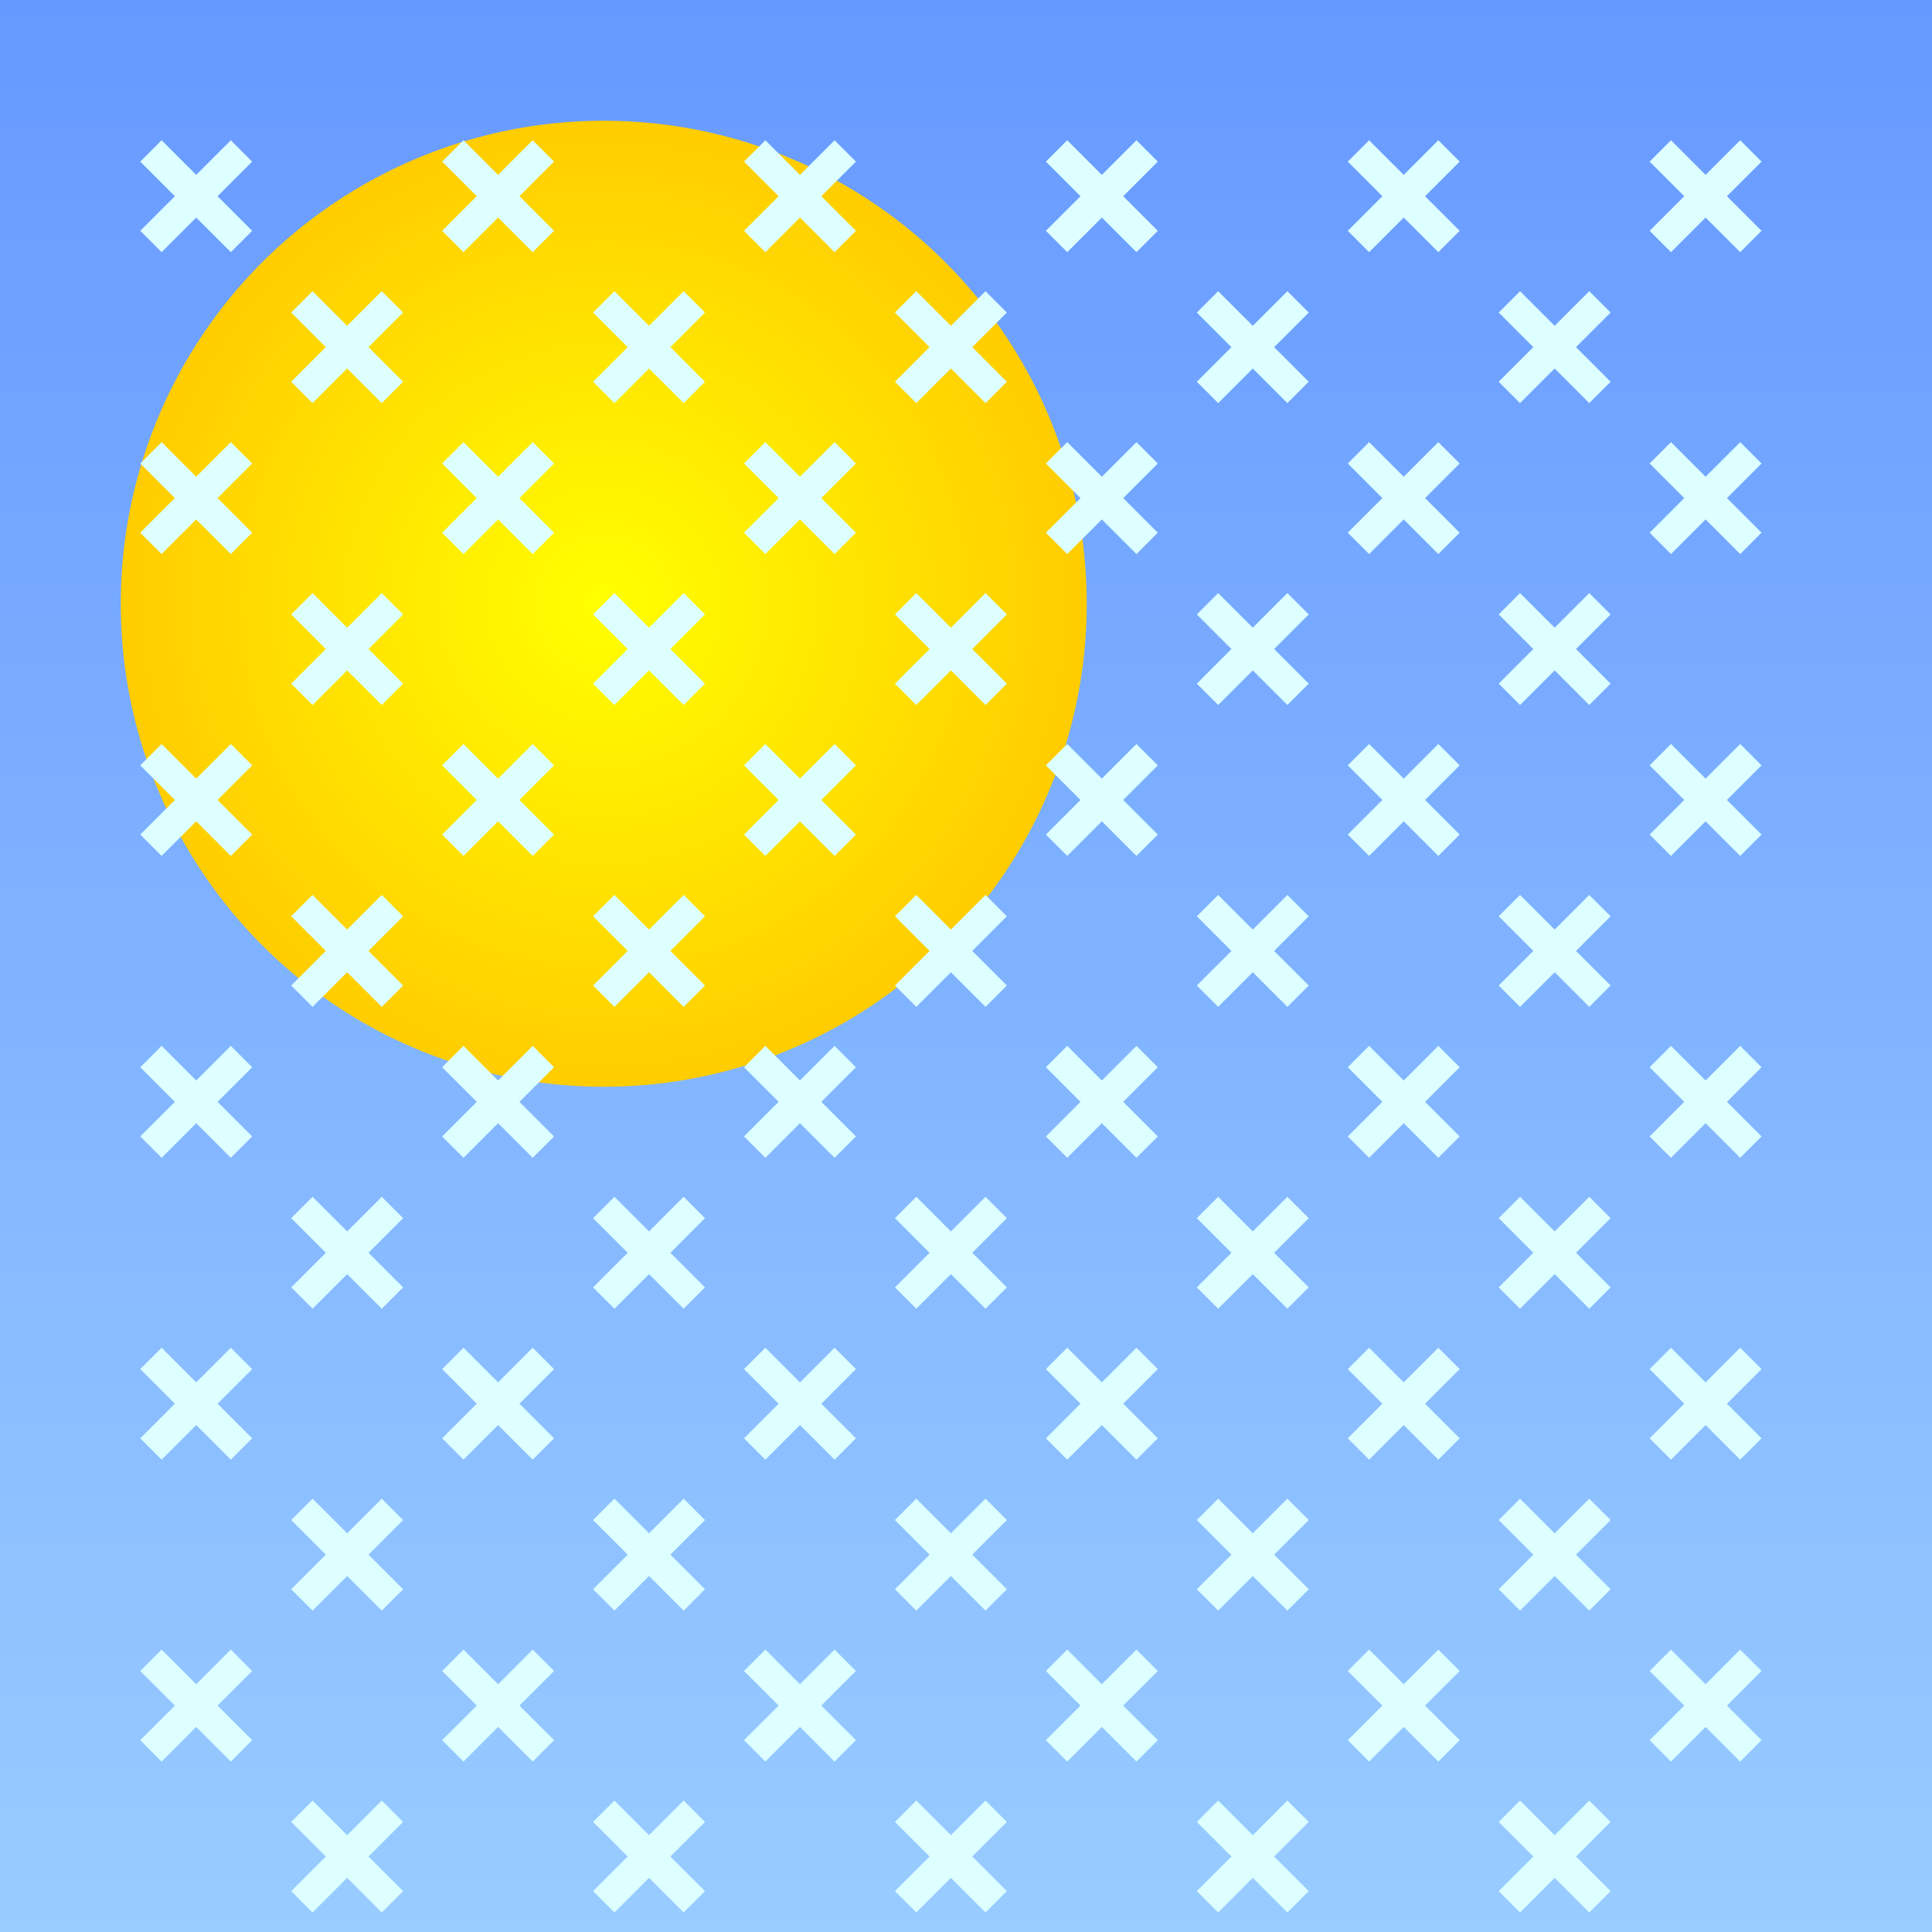 <?xml version="1.0" encoding="UTF-8" standalone="no"?>
<!DOCTYPE svg PUBLIC "-//W3C//DTD SVG 1.1//EN"
  "http://www.w3.org/Graphics/SVG/1.1/DTD/svg11.dtd">
<svg width="64px" height="64px" version="1.1"
  xmlns="http://www.w3.org/2000/svg">
<rect width="100%" height="100%" fill="#333333" stroke="none"/>
<!--
 Copyright © 2008-2010 Tobias Quathamer <t.quathamer@gmx.net>

 This file is part of the Drupal Weather module.

 Weather is free software; you can redistribute it and/or modify
 it under the terms of the GNU General Public License as published by
 the Free Software Foundation; either version 2 of the License, or
 (at your option) any later version.

 Weather is distributed in the hope that it will be useful,
 but WITHOUT ANY WARRANTY; without even the implied warranty of
 MERCHANTABILITY or FITNESS FOR A PARTICULAR PURPOSE.  See the
 GNU General Public License for more details.

 You should have received a copy of the GNU General Public License
 along with Weather; if not, write to the Free Software
 Foundation, Inc., 51 Franklin St, Fifth Floor, Boston, MA  02110-1301  USA
-->

  <!-- blue sky background -->	
  <linearGradient id="sky" x2="0" y2="100%">
    <stop offset="0" stop-color="#6699ff" />
    <stop offset="1" stop-color="#99ccff" />
  </linearGradient>
  <rect x="0" y="0" width="100%" height="100%" fill="url(#sky)" />
  
  <!-- a nice and warm sun -->
  <radialGradient id="sun">
    <stop offset="0" stop-color="#ffff00" />
    <stop offset="1" stop-color="#ffcc00" />
  </radialGradient>
  <circle cx="20" cy="20" r="16" fill="url(#sun)" />

  <!-- moderate snow -->
  <g
    stroke="#ddffff"
    stroke-width="1">
    <line x1="5" y1="25" x2="8" y2="28" transform="translate(0,-20)" />
    <line x1="8" y1="25" x2="5" y2="28" transform="translate(0,-20)" />
    <line x1="5" y1="25" x2="8" y2="28" transform="translate(10,-20)" />
    <line x1="8" y1="25" x2="5" y2="28" transform="translate(10,-20)" />
    <line x1="5" y1="25" x2="8" y2="28" transform="translate(20,-20)" />
    <line x1="8" y1="25" x2="5" y2="28" transform="translate(20,-20)" />
    <line x1="5" y1="25" x2="8" y2="28" transform="translate(30,-20)" />
    <line x1="8" y1="25" x2="5" y2="28" transform="translate(30,-20)" />
    <line x1="5" y1="25" x2="8" y2="28" transform="translate(40,-20)" />
    <line x1="8" y1="25" x2="5" y2="28" transform="translate(40,-20)" />
    <line x1="5" y1="25" x2="8" y2="28" transform="translate(50,-20)" />
    <line x1="8" y1="25" x2="5" y2="28" transform="translate(50,-20)" />
    <line x1="5" y1="25" x2="8" y2="28" transform="translate(5,-15)" />
    <line x1="8" y1="25" x2="5" y2="28" transform="translate(5,-15)" />
    <line x1="5" y1="25" x2="8" y2="28" transform="translate(15,-15)" />
    <line x1="8" y1="25" x2="5" y2="28" transform="translate(15,-15)" />
    <line x1="5" y1="25" x2="8" y2="28" transform="translate(25,-15)" />
    <line x1="8" y1="25" x2="5" y2="28" transform="translate(25,-15)" />
    <line x1="5" y1="25" x2="8" y2="28" transform="translate(35,-15)" />
    <line x1="8" y1="25" x2="5" y2="28" transform="translate(35,-15)" />
    <line x1="5" y1="25" x2="8" y2="28" transform="translate(45,-15)" />
    <line x1="8" y1="25" x2="5" y2="28" transform="translate(45,-15)" />
    <line x1="5" y1="25" x2="8" y2="28" transform="translate(0,-10)" />
    <line x1="8" y1="25" x2="5" y2="28" transform="translate(0,-10)" />
    <line x1="5" y1="25" x2="8" y2="28" transform="translate(10,-10)" />
    <line x1="8" y1="25" x2="5" y2="28" transform="translate(10,-10)" />
    <line x1="5" y1="25" x2="8" y2="28" transform="translate(20,-10)" />
    <line x1="8" y1="25" x2="5" y2="28" transform="translate(20,-10)" />
    <line x1="5" y1="25" x2="8" y2="28" transform="translate(30,-10)" />
    <line x1="8" y1="25" x2="5" y2="28" transform="translate(30,-10)" />
    <line x1="5" y1="25" x2="8" y2="28" transform="translate(40,-10)" />
    <line x1="8" y1="25" x2="5" y2="28" transform="translate(40,-10)" />
    <line x1="5" y1="25" x2="8" y2="28" transform="translate(50,-10)" />
    <line x1="8" y1="25" x2="5" y2="28" transform="translate(50,-10)" />
    <line x1="5" y1="25" x2="8" y2="28" transform="translate(5,-5)" />
    <line x1="8" y1="25" x2="5" y2="28" transform="translate(5,-5)" />
    <line x1="5" y1="25" x2="8" y2="28" transform="translate(15,-5)" />
    <line x1="8" y1="25" x2="5" y2="28" transform="translate(15,-5)" />
    <line x1="5" y1="25" x2="8" y2="28" transform="translate(25,-5)" />
    <line x1="8" y1="25" x2="5" y2="28" transform="translate(25,-5)" />
    <line x1="5" y1="25" x2="8" y2="28" transform="translate(35,-5)" />
    <line x1="8" y1="25" x2="5" y2="28" transform="translate(35,-5)" />
    <line x1="5" y1="25" x2="8" y2="28" transform="translate(45,-5)" />
    <line x1="8" y1="25" x2="5" y2="28" transform="translate(45,-5)" />
    <line x1="5" y1="25" x2="8" y2="28" />
    <line x1="8" y1="25" x2="5" y2="28" />
    <line x1="5" y1="25" x2="8" y2="28" transform="translate(10,0)" />
    <line x1="8" y1="25" x2="5" y2="28" transform="translate(10,0)" />
    <line x1="5" y1="25" x2="8" y2="28" transform="translate(20,0)" />
    <line x1="8" y1="25" x2="5" y2="28" transform="translate(20,0)" />
    <line x1="5" y1="25" x2="8" y2="28" transform="translate(30,0)" />
    <line x1="8" y1="25" x2="5" y2="28" transform="translate(30,0)" />
    <line x1="5" y1="25" x2="8" y2="28" transform="translate(40,0)" />
    <line x1="8" y1="25" x2="5" y2="28" transform="translate(40,0)" />
    <line x1="5" y1="25" x2="8" y2="28" transform="translate(50,0)" />
    <line x1="8" y1="25" x2="5" y2="28" transform="translate(50,0)" />
    <line x1="5" y1="25" x2="8" y2="28" transform="translate(5,5)" />
    <line x1="8" y1="25" x2="5" y2="28" transform="translate(5,5)" />
    <line x1="5" y1="25" x2="8" y2="28" transform="translate(15,5)" />
    <line x1="8" y1="25" x2="5" y2="28" transform="translate(15,5)" />
    <line x1="5" y1="25" x2="8" y2="28" transform="translate(25,5)" />
    <line x1="8" y1="25" x2="5" y2="28" transform="translate(25,5)" />
    <line x1="5" y1="25" x2="8" y2="28" transform="translate(35,5)" />
    <line x1="8" y1="25" x2="5" y2="28" transform="translate(35,5)" />
    <line x1="5" y1="25" x2="8" y2="28" transform="translate(45,5)" />
    <line x1="8" y1="25" x2="5" y2="28" transform="translate(45,5)" />
    <line x1="5" y1="25" x2="8" y2="28" transform="translate(0,10)" />
    <line x1="8" y1="25" x2="5" y2="28" transform="translate(0,10)" />
    <line x1="5" y1="25" x2="8" y2="28" transform="translate(10,10)" />
    <line x1="8" y1="25" x2="5" y2="28" transform="translate(10,10)" />
    <line x1="5" y1="25" x2="8" y2="28" transform="translate(20,10)" />
    <line x1="8" y1="25" x2="5" y2="28" transform="translate(20,10)" />
    <line x1="5" y1="25" x2="8" y2="28" transform="translate(30,10)" />
    <line x1="8" y1="25" x2="5" y2="28" transform="translate(30,10)" />
    <line x1="5" y1="25" x2="8" y2="28" transform="translate(40,10)" />
    <line x1="8" y1="25" x2="5" y2="28" transform="translate(40,10)" />
    <line x1="5" y1="25" x2="8" y2="28" transform="translate(50,10)" />
    <line x1="8" y1="25" x2="5" y2="28" transform="translate(50,10)" />
    <line x1="5" y1="25" x2="8" y2="28" transform="translate(5,15)" />
    <line x1="8" y1="25" x2="5" y2="28" transform="translate(5,15)" />
    <line x1="5" y1="25" x2="8" y2="28" transform="translate(15,15)" />
    <line x1="8" y1="25" x2="5" y2="28" transform="translate(15,15)" />
    <line x1="5" y1="25" x2="8" y2="28" transform="translate(25,15)" />
    <line x1="8" y1="25" x2="5" y2="28" transform="translate(25,15)" />
    <line x1="5" y1="25" x2="8" y2="28" transform="translate(35,15)" />
    <line x1="8" y1="25" x2="5" y2="28" transform="translate(35,15)" />
    <line x1="5" y1="25" x2="8" y2="28" transform="translate(45,15)" />
    <line x1="8" y1="25" x2="5" y2="28" transform="translate(45,15)" />
    <line x1="5" y1="25" x2="8" y2="28" transform="translate(0,20)" />
    <line x1="8" y1="25" x2="5" y2="28" transform="translate(0,20)" />
    <line x1="5" y1="25" x2="8" y2="28" transform="translate(10,20)" />
    <line x1="8" y1="25" x2="5" y2="28" transform="translate(10,20)" />
    <line x1="5" y1="25" x2="8" y2="28" transform="translate(20,20)" />
    <line x1="8" y1="25" x2="5" y2="28" transform="translate(20,20)" />
    <line x1="5" y1="25" x2="8" y2="28" transform="translate(30,20)" />
    <line x1="8" y1="25" x2="5" y2="28" transform="translate(30,20)" />
    <line x1="5" y1="25" x2="8" y2="28" transform="translate(40,20)" />
    <line x1="8" y1="25" x2="5" y2="28" transform="translate(40,20)" />
    <line x1="5" y1="25" x2="8" y2="28" transform="translate(50,20)" />
    <line x1="8" y1="25" x2="5" y2="28" transform="translate(50,20)" />
    <line x1="5" y1="25" x2="8" y2="28" transform="translate(5,25)" />
    <line x1="8" y1="25" x2="5" y2="28" transform="translate(5,25)" />
    <line x1="5" y1="25" x2="8" y2="28" transform="translate(15,25)" />
    <line x1="8" y1="25" x2="5" y2="28" transform="translate(15,25)" />
    <line x1="5" y1="25" x2="8" y2="28" transform="translate(25,25)" />
    <line x1="8" y1="25" x2="5" y2="28" transform="translate(25,25)" />
    <line x1="5" y1="25" x2="8" y2="28" transform="translate(35,25)" />
    <line x1="8" y1="25" x2="5" y2="28" transform="translate(35,25)" />
    <line x1="5" y1="25" x2="8" y2="28" transform="translate(45,25)" />
    <line x1="8" y1="25" x2="5" y2="28" transform="translate(45,25)" />
    <line x1="5" y1="25" x2="8" y2="28" transform="translate(0,30)" />
    <line x1="8" y1="25" x2="5" y2="28" transform="translate(0,30)" />
    <line x1="5" y1="25" x2="8" y2="28" transform="translate(10,30)" />
    <line x1="8" y1="25" x2="5" y2="28" transform="translate(10,30)" />
    <line x1="5" y1="25" x2="8" y2="28" transform="translate(20,30)" />
    <line x1="8" y1="25" x2="5" y2="28" transform="translate(20,30)" />
    <line x1="5" y1="25" x2="8" y2="28" transform="translate(30,30)" />
    <line x1="8" y1="25" x2="5" y2="28" transform="translate(30,30)" />
    <line x1="5" y1="25" x2="8" y2="28" transform="translate(40,30)" />
    <line x1="8" y1="25" x2="5" y2="28" transform="translate(40,30)" />
    <line x1="5" y1="25" x2="8" y2="28" transform="translate(50,30)" />
    <line x1="8" y1="25" x2="5" y2="28" transform="translate(50,30)" />
    <line x1="5" y1="25" x2="8" y2="28" transform="translate(5,35)" />
    <line x1="8" y1="25" x2="5" y2="28" transform="translate(5,35)" />
    <line x1="5" y1="25" x2="8" y2="28" transform="translate(15,35)" />
    <line x1="8" y1="25" x2="5" y2="28" transform="translate(15,35)" />
    <line x1="5" y1="25" x2="8" y2="28" transform="translate(25,35)" />
    <line x1="8" y1="25" x2="5" y2="28" transform="translate(25,35)" />
    <line x1="5" y1="25" x2="8" y2="28" transform="translate(35,35)" />
    <line x1="8" y1="25" x2="5" y2="28" transform="translate(35,35)" />
    <line x1="5" y1="25" x2="8" y2="28" transform="translate(45,35)" />
    <line x1="8" y1="25" x2="5" y2="28" transform="translate(45,35)" />
  </g>
</svg>
